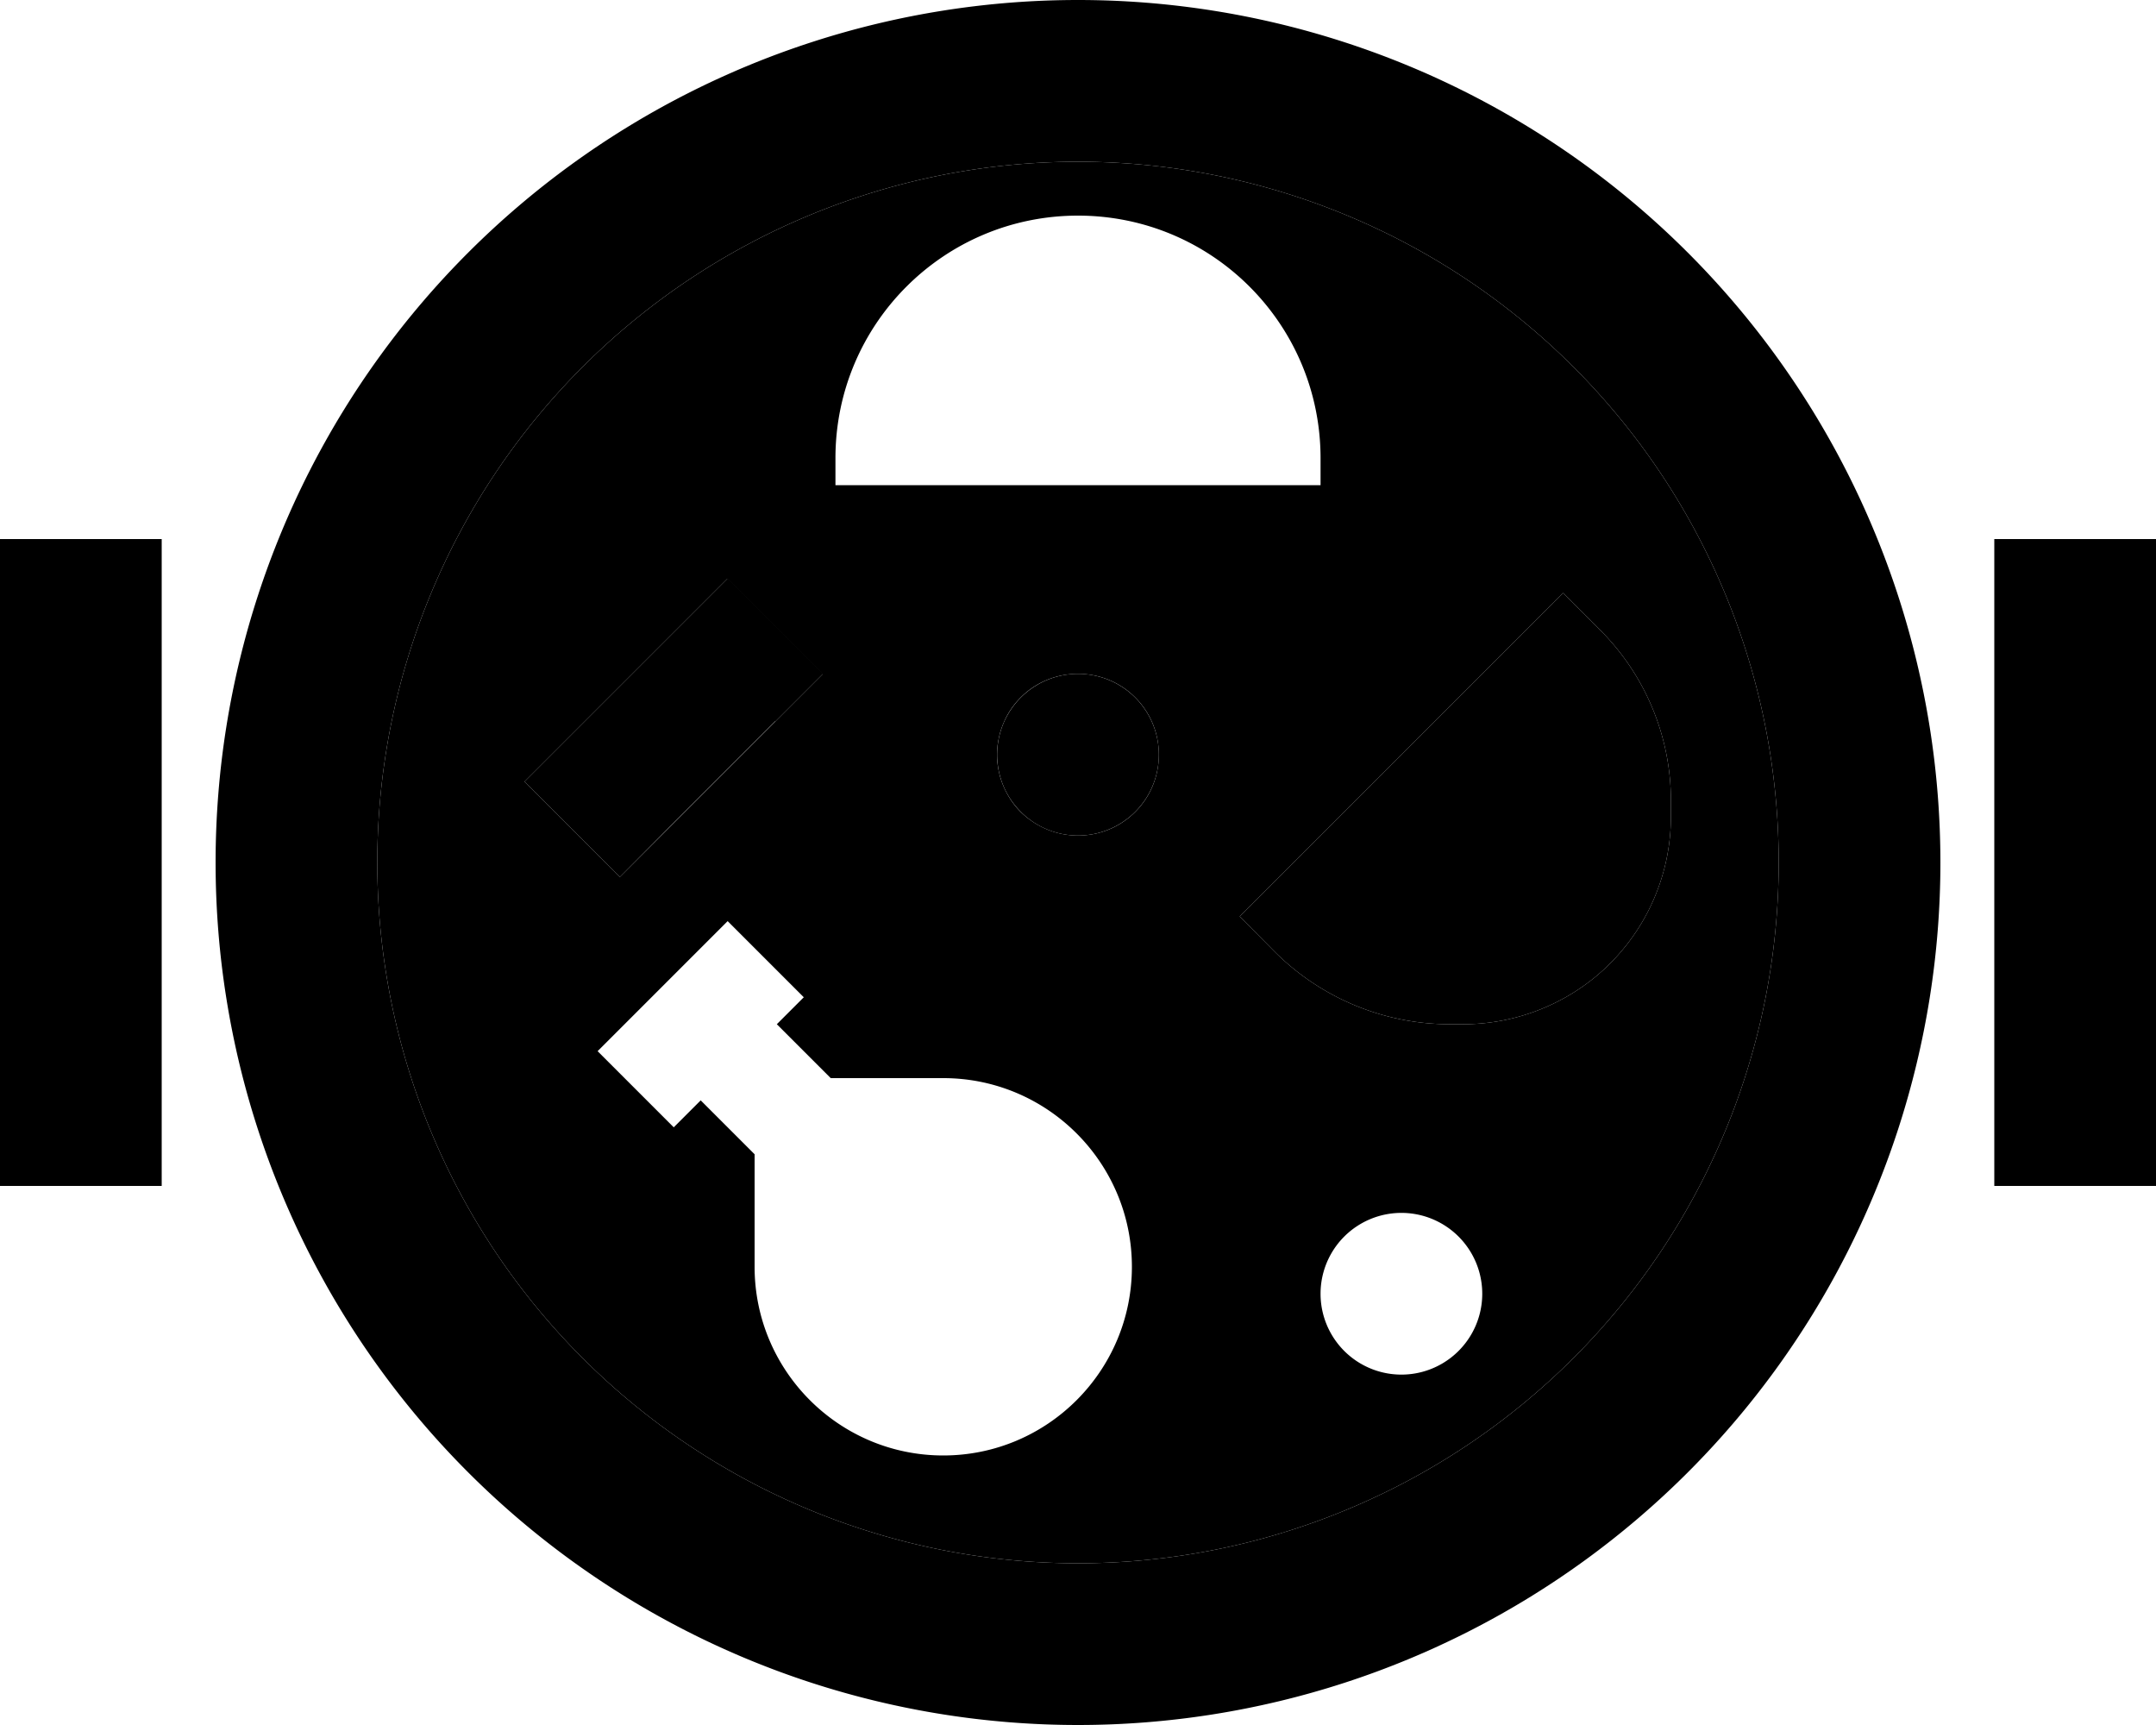 <svg xmlns="http://www.w3.org/2000/svg" viewBox="0 0 640 512"><path class="pr-icon-duotone-secondary" d="M112 256a208 208 0 1 0 416 0 208 208 0 1 0 -416 0zm43.7-24c4.7-4.7 9.4-9.4 14.1-14.1c10.7-10.7 21.3-21.3 32-32c4.7-4.7 9.4-9.4 14.1-14.1c9.4 9.4 18.9 18.9 28.3 28.3c-4.7 4.7-9.4 9.4-14.1 14.1c-10.7 10.7-21.3 21.3-32 32c-4.7 4.7-9.4 9.4-14.1 14.1L155.7 232zm21.7 80l11.3-11.3 8-8 8-8L216 273.4 238.6 296l-8 8 16 16 33.4 0c30.9 0 56 25.1 56 56s-25.1 56-56 56s-56-25.1-56-56l0-33.4-16-16-8 8L177.4 312zM248 136c0-39.8 32.2-72 72-72s72 32.2 72 72l0 8-144 0 0-8zm48.1 85.5c.1-.8 .2-1.6 .4-2.4c.3-1.6 .8-3.1 1.4-4.5c1.2-2.9 3-5.5 5.1-7.6c4.3-4.3 10.3-7 17-7c13.3 0 24 10.7 24 24s-10.7 24-24 24c-6.6 0-12.6-2.7-17-7c-2.2-2.2-3.9-4.8-5.1-7.6c-.6-1.4-1.1-2.9-1.4-4.5c-.2-.8-.3-1.6-.4-2.4s-.1-1.6-.1-2.6c0-.7 0-1.5 .1-2.3zM368 272l96-96 11 11c13.4 13.4 21 31.6 21 50.6l0 4.8c0 18.7-8.5 36.4-23.1 48.1c-10.9 8.7-24.5 13.5-38.5 13.5l-4.1 0c-19.4 0-38-7.7-51.8-21.4L368 272zm72 112a24 24 0 1 1 -48 0 24 24 0 1 1 48 0z"/><path class="pr-icon-duotone-primary" d="M528 256a208 208 0 1 0 -416 0 208 208 0 1 0 416 0zM64 256a256 256 0 1 1 512 0A256 256 0 1 1 64 256zm576-72l0 144 0 24-48 0 0-24 0-144 0-24 48 0 0 24zM48 160l0 24 0 144 0 24L0 352l0-24L0 184l0-24 48 0zm182.1 54.1l-32 32L184 260.3 155.7 232l14.1-14.1 32-32L216 171.7 244.3 200l-14.1 14.1zM464 176l11 11c13.4 13.4 21 31.6 21 50.6l0 4.8c0 18.7-8.5 36.4-23.1 48.1C462 299.2 448.4 304 434.4 304l-4.1 0c-19.4 0-38-7.7-51.8-21.4L368 272l96-96zM320 200a24 24 0 1 1 0 48 24 24 0 1 1 0-48z"/></svg>